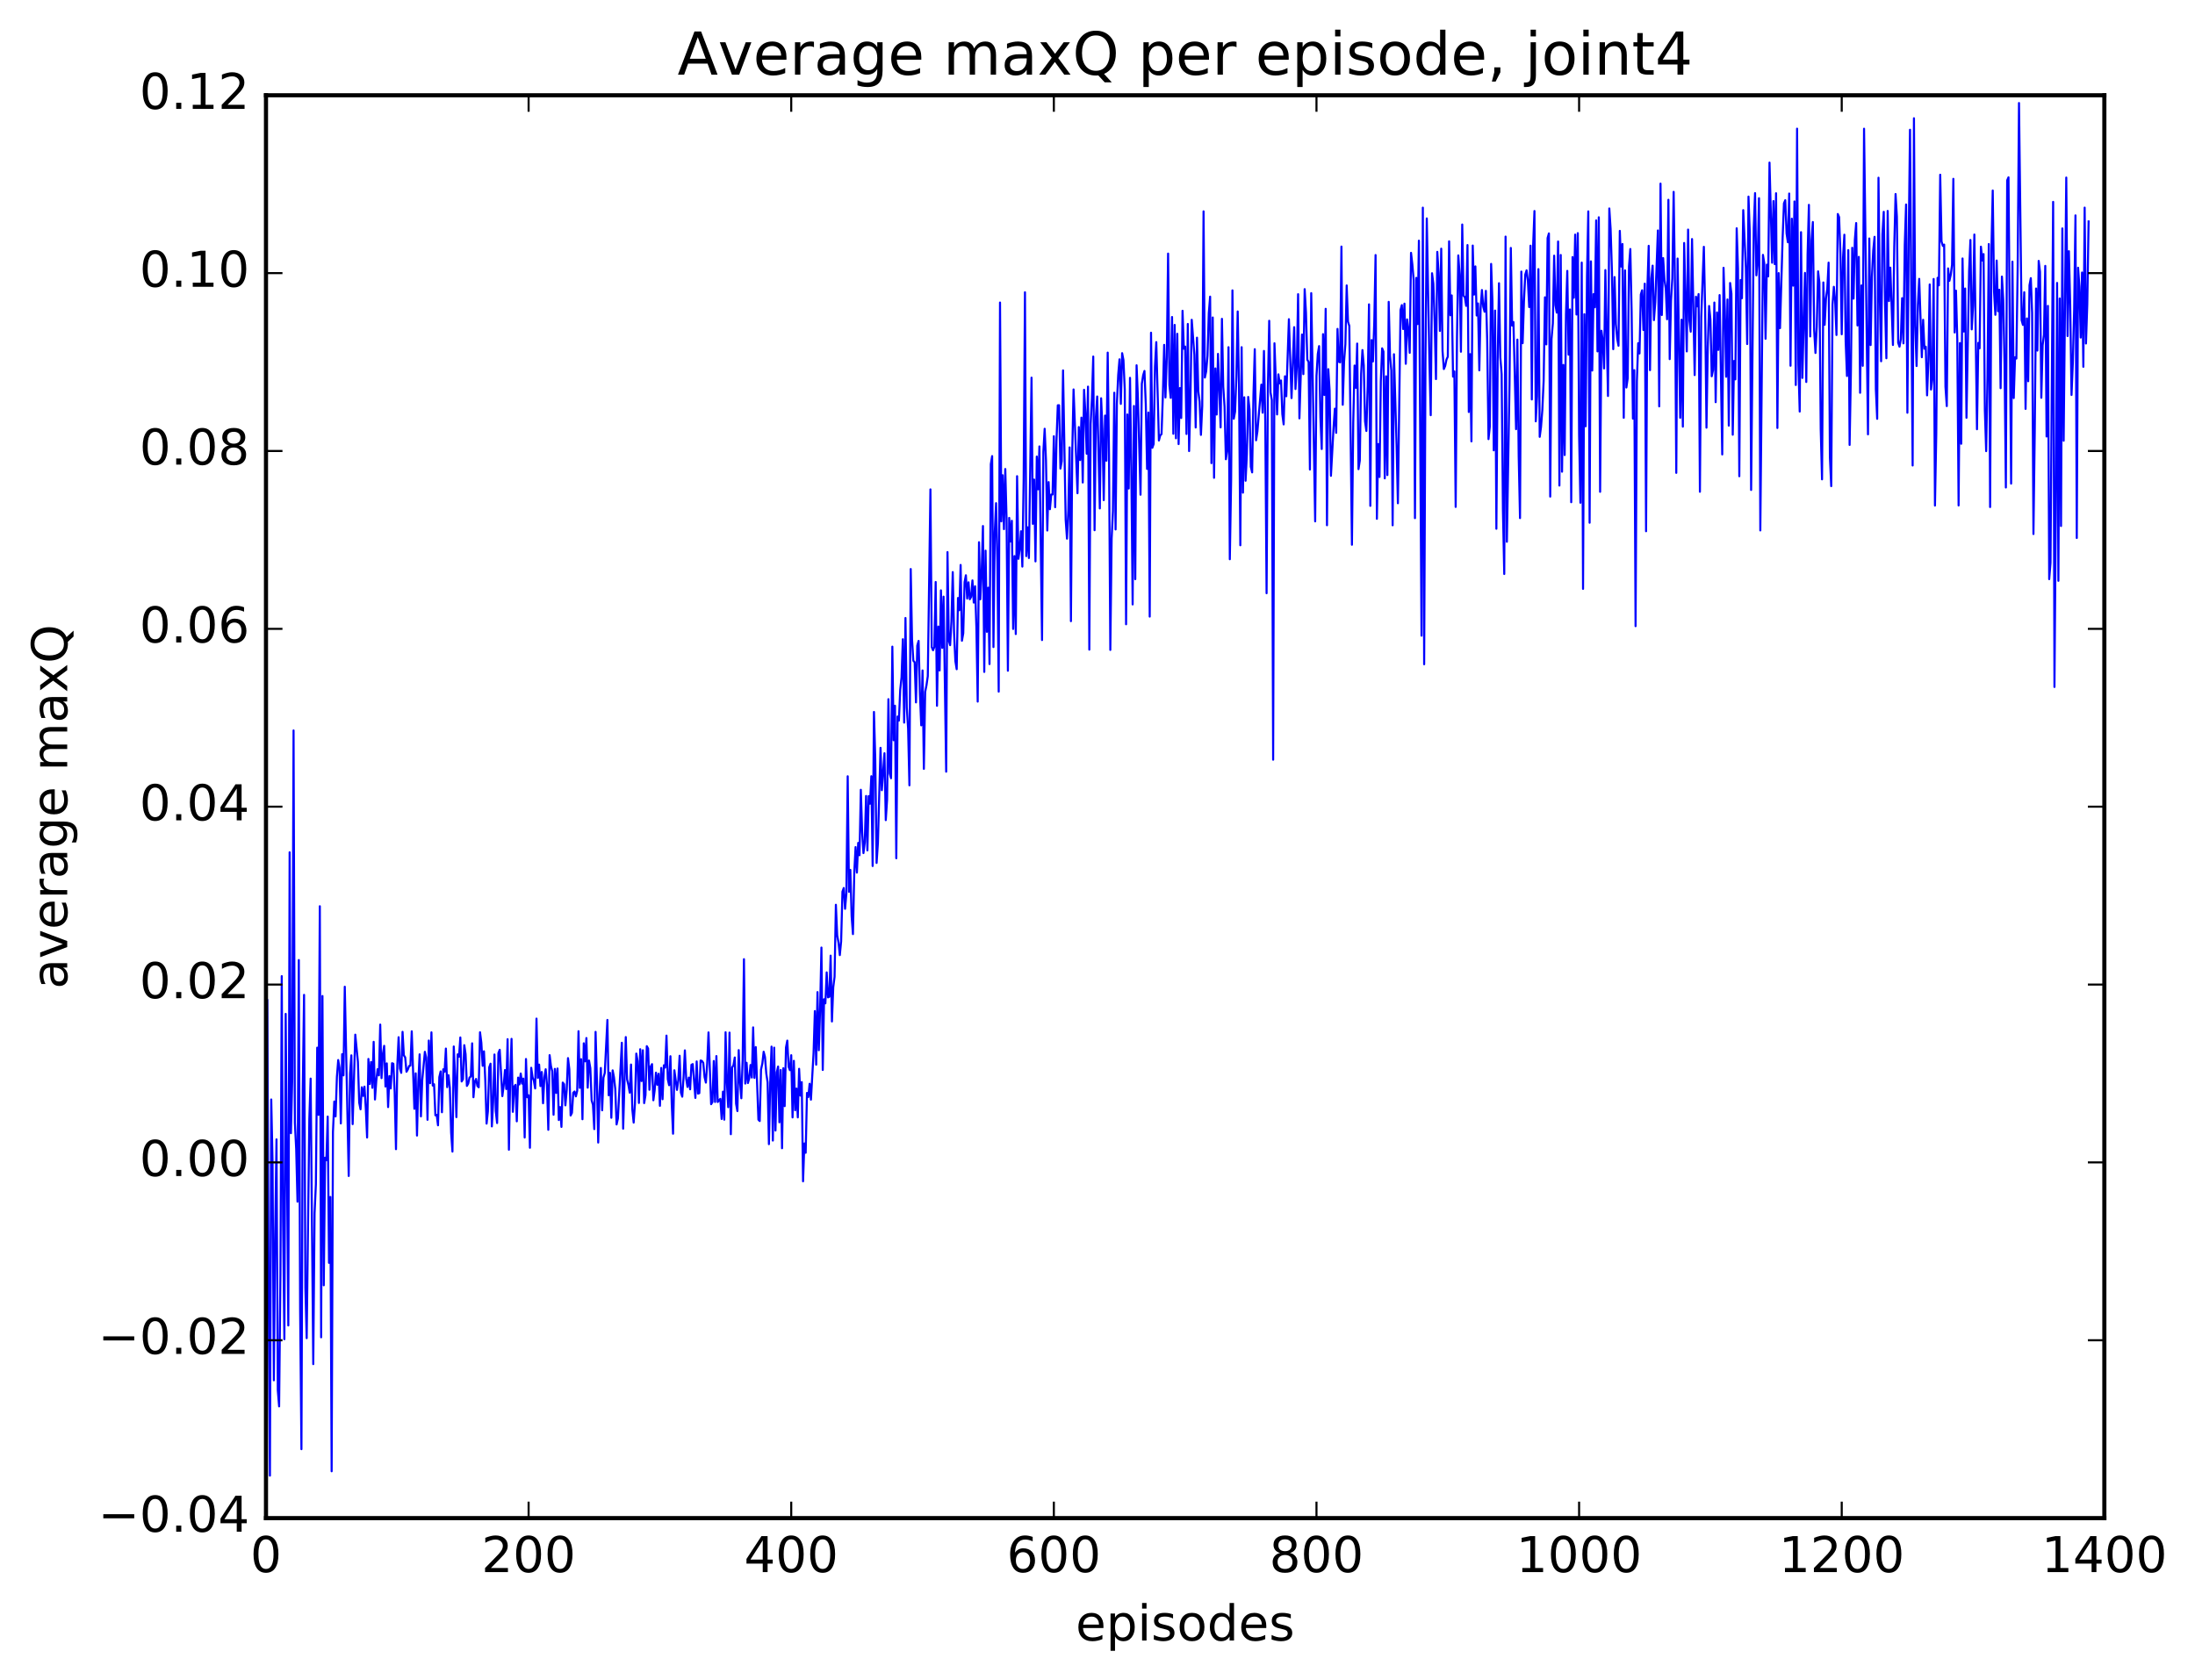 <?xml version="1.0" encoding="utf-8" standalone="no"?>
<!DOCTYPE svg PUBLIC "-//W3C//DTD SVG 1.1//EN"
  "http://www.w3.org/Graphics/SVG/1.1/DTD/svg11.dtd">
<!-- Created with matplotlib (http://matplotlib.org/) -->
<svg height="408pt" version="1.1" viewBox="0 0 533 408" width="533pt" xmlns="http://www.w3.org/2000/svg" xmlns:xlink="http://www.w3.org/1999/xlink">
 <defs>
  <style type="text/css">
*{stroke-linecap:butt;stroke-linejoin:round;stroke-miterlimit:100000;}
  </style>
 </defs>
 <g id="figure_1">
  <g id="patch_1">
   <path d="M 0 408.169 
L 533.458 408.169 
L 533.458 0 
L 0 0 
z
" style="fill:#ffffff;"/>
  </g>
  <g id="axes_1">
   <g id="patch_2">
    <path d="M 64.588 368.742 
L 510.988 368.742 
L 510.988 23.142 
L 64.588 23.142 
z
" style="fill:#ffffff;"/>
   </g>
   <g id="line2d_1">
    <path clip-path="url(#p6422a7b637)" d="M 64.907 242.944 
L 65.226 311.546 
L 65.545 358.424 
L 65.864 267.057 
L 66.182 282.123 
L 66.501 335.266 
L 66.82 299.732 
L 67.139 276.748 
L 67.458 337.679 
L 67.777 341.603 
L 68.096 309.64 
L 68.414 237.1 
L 68.733 296.532 
L 69.052 325.284 
L 69.371 246.262 
L 70.009 321.947 
L 70.328 207.019 
L 70.646 275.246 
L 70.965 262.16 
L 71.284 177.423 
L 71.603 272.685 
L 71.922 279.092 
L 72.241 291.879 
L 72.56 233.188 
L 72.878 317.858 
L 73.197 351.997 
L 73.516 264.708 
L 73.835 241.648 
L 74.154 312.711 
L 74.473 325.031 
L 75.11 271.803 
L 75.429 261.985 
L 76.067 331.339 
L 76.386 294.689 
L 76.705 287.623 
L 77.024 254.47 
L 77.342 270.795 
L 77.661 220.12 
L 77.98 324.825 
L 78.299 241.924 
L 78.618 312.192 
L 78.937 281.198 
L 79.256 281.816 
L 79.574 271.207 
L 79.893 306.739 
L 80.212 290.736 
L 80.531 357.367 
L 80.85 274.975 
L 81.169 267.557 
L 81.488 271.175 
L 81.806 261.567 
L 82.125 257.478 
L 82.444 259.381 
L 82.763 272.874 
L 83.082 256.048 
L 83.401 261.201 
L 83.72 239.667 
L 84.676 285.639 
L 84.995 260.8 
L 85.314 256.34 
L 85.633 273.046 
L 86.27 251.315 
L 86.908 257.928 
L 87.227 267.826 
L 87.546 269.448 
L 87.865 264.089 
L 88.184 266.191 
L 88.502 263.935 
L 88.821 269.15 
L 89.14 276.297 
L 89.459 257.211 
L 89.778 263.301 
L 90.097 257.95 
L 90.416 264.226 
L 90.734 253.06 
L 91.053 267.061 
L 91.372 262.508 
L 91.691 259.698 
L 92.01 261.19 
L 92.329 248.867 
L 92.648 261.871 
L 92.966 256.068 
L 93.285 254.027 
L 93.604 263.913 
L 93.923 258.288 
L 94.242 268.907 
L 94.561 261.38 
L 94.88 264.379 
L 95.198 258.25 
L 95.517 258.374 
L 95.836 265.286 
L 96.155 279.133 
L 96.474 258.835 
L 96.793 251.934 
L 97.112 259.529 
L 97.43 260.593 
L 97.749 250.63 
L 98.068 256.349 
L 98.387 256.822 
L 98.706 260.318 
L 99.025 259.786 
L 99.344 258.92 
L 99.662 258.831 
L 99.981 250.497 
L 100.619 269.321 
L 100.938 260.71 
L 101.257 275.823 
L 101.576 262.82 
L 101.894 256.094 
L 102.213 271.167 
L 102.532 262.343 
L 103.17 255.475 
L 103.489 256.894 
L 103.808 271.998 
L 104.126 252.74 
L 104.445 263.104 
L 104.764 250.753 
L 105.083 263.679 
L 105.402 263.356 
L 105.721 270.908 
L 106.04 270.784 
L 106.358 273.334 
L 106.677 261.634 
L 106.996 260.244 
L 107.315 270.163 
L 107.634 259.727 
L 107.953 260.333 
L 108.272 254.692 
L 108.59 264.07 
L 108.909 261.165 
L 109.228 264.164 
L 109.547 275.101 
L 109.866 279.714 
L 110.185 254.186 
L 110.504 261.226 
L 110.822 271.345 
L 111.141 256.087 
L 111.46 256.675 
L 111.779 251.99 
L 112.098 262.683 
L 112.417 262.148 
L 112.736 253.865 
L 113.054 256.039 
L 113.373 263.76 
L 113.692 263.207 
L 114.011 261.735 
L 114.33 261.477 
L 114.649 253.417 
L 114.968 266.512 
L 115.286 262.743 
L 115.605 262.065 
L 115.924 263.772 
L 116.243 264.099 
L 116.562 250.731 
L 116.881 253.26 
L 117.2 258.886 
L 117.518 255.356 
L 117.837 262.361 
L 118.156 272.919 
L 118.475 269.911 
L 118.794 259.251 
L 119.113 258.364 
L 119.432 273.6 
L 119.75 267.7 
L 120.069 256.135 
L 120.388 269.901 
L 120.707 272.781 
L 121.026 255.788 
L 121.345 254.994 
L 121.982 266.252 
L 122.301 263.728 
L 122.62 259.905 
L 122.939 264.518 
L 123.258 252.412 
L 123.577 279.262 
L 123.896 261.517 
L 124.214 252.332 
L 124.533 270.061 
L 124.852 263.955 
L 125.171 263.504 
L 125.49 272.364 
L 125.809 261.747 
L 126.128 263.407 
L 126.446 260.756 
L 126.765 263.207 
L 127.084 261.98 
L 127.403 276.297 
L 127.722 257.229 
L 128.041 266.518 
L 128.36 266.034 
L 128.678 278.789 
L 128.997 259.362 
L 129.316 261.665 
L 129.635 262.539 
L 129.954 264.372 
L 130.273 247.416 
L 130.592 261.804 
L 130.91 258.584 
L 131.229 263.799 
L 131.548 260.382 
L 131.867 267.98 
L 132.186 261.699 
L 132.505 259.716 
L 132.824 263.529 
L 133.142 274.423 
L 133.461 256.293 
L 133.78 258.912 
L 134.099 260.239 
L 134.418 270.766 
L 134.737 259.624 
L 135.056 265.463 
L 135.374 259.536 
L 135.693 272.045 
L 136.012 268.901 
L 136.331 273.721 
L 136.65 262.953 
L 136.969 263.348 
L 137.288 268.489 
L 137.606 264.802 
L 137.925 257.011 
L 138.244 259.692 
L 138.563 270.948 
L 138.882 270.299 
L 139.201 265.411 
L 139.52 265.12 
L 139.838 266.306 
L 140.157 264.957 
L 140.476 250.475 
L 140.795 264.233 
L 141.114 257.266 
L 141.433 271.86 
L 141.752 253.41 
L 142.07 257.798 
L 142.389 252.135 
L 142.708 264.193 
L 143.027 257.594 
L 143.346 259.46 
L 143.665 267.279 
L 143.984 268.359 
L 144.302 274.255 
L 144.621 250.636 
L 144.94 262.064 
L 145.259 277.52 
L 145.578 265.8 
L 145.897 259.408 
L 146.216 269.689 
L 146.534 261.761 
L 146.853 260.607 
L 147.491 247.738 
L 147.81 266.043 
L 148.129 260.584 
L 148.448 271.505 
L 148.766 259.988 
L 149.085 261.652 
L 149.404 264.519 
L 149.723 273.126 
L 150.042 271.682 
L 150.998 253.282 
L 151.317 274.147 
L 151.955 251.899 
L 152.274 262.197 
L 152.593 263.529 
L 152.912 265.408 
L 153.23 258.571 
L 153.549 269.519 
L 153.868 272.672 
L 154.187 267.967 
L 154.506 255.91 
L 154.825 257.742 
L 155.144 267.907 
L 155.462 254.848 
L 155.781 262.588 
L 156.1 255.101 
L 156.419 267.941 
L 156.738 265.997 
L 157.057 254.113 
L 157.376 254.675 
L 157.694 264.707 
L 158.013 259.052 
L 158.332 258.471 
L 158.651 267.247 
L 158.97 264.823 
L 159.289 260.543 
L 159.608 263.486 
L 159.926 260.808 
L 160.245 268.598 
L 160.564 259.399 
L 160.883 267.004 
L 161.202 258.753 
L 161.521 259.323 
L 161.84 251.545 
L 162.158 262.129 
L 162.477 263.592 
L 162.796 256.55 
L 163.115 268.111 
L 163.434 275.377 
L 163.753 259.963 
L 164.39 264.734 
L 164.709 262.384 
L 165.028 256.44 
L 165.347 265.386 
L 165.666 266.38 
L 165.985 261.649 
L 166.304 255.129 
L 166.622 261.98 
L 166.941 264.015 
L 167.26 261.743 
L 167.579 264.592 
L 167.898 258.637 
L 168.217 258.465 
L 168.854 266.679 
L 169.173 257.816 
L 169.492 265.627 
L 169.811 265.524 
L 170.13 257.59 
L 170.449 257.7 
L 170.768 258.171 
L 171.086 261.614 
L 171.405 262.961 
L 171.724 258.369 
L 172.043 250.767 
L 172.681 268.204 
L 173 267.668 
L 173.318 257.712 
L 173.637 267.662 
L 173.956 256.517 
L 174.275 267.669 
L 174.913 266.91 
L 175.232 271.794 
L 175.55 265.152 
L 175.869 271.965 
L 176.188 250.728 
L 176.507 262.878 
L 176.826 268.929 
L 177.145 250.812 
L 177.464 275.496 
L 177.782 259.288 
L 178.101 258.737 
L 178.42 256.856 
L 178.739 268.077 
L 179.058 269.876 
L 179.377 255.067 
L 179.696 262.767 
L 180.014 266.768 
L 180.333 257.446 
L 180.652 232.98 
L 180.971 263.197 
L 181.29 258.141 
L 181.609 263.068 
L 181.928 261.936 
L 182.246 258.685 
L 182.565 261.73 
L 182.884 249.547 
L 183.203 261.817 
L 183.522 254.33 
L 184.16 271.969 
L 184.478 272.296 
L 184.797 259.794 
L 185.116 258.316 
L 185.435 255.461 
L 185.754 256.736 
L 186.073 260.756 
L 186.392 262.884 
L 186.71 277.912 
L 187.029 262.93 
L 187.348 254.218 
L 187.667 277.039 
L 187.986 254.468 
L 188.305 274.599 
L 188.624 260.459 
L 188.942 259.057 
L 189.261 272.607 
L 189.58 259.893 
L 189.899 278.906 
L 190.218 259.459 
L 190.537 268.675 
L 190.856 254.433 
L 191.174 252.759 
L 191.493 259.125 
L 191.812 259.946 
L 192.131 256.304 
L 192.45 271.414 
L 192.769 257.673 
L 193.088 269.683 
L 193.406 264.404 
L 193.725 271.41 
L 194.044 259.612 
L 194.363 266.118 
L 194.682 262.834 
L 195.001 286.937 
L 195.32 277.744 
L 195.638 280.006 
L 195.957 265.465 
L 196.276 266.469 
L 196.595 263.246 
L 196.914 267.101 
L 197.552 255.778 
L 197.87 245.583 
L 198.189 258.61 
L 198.508 240.978 
L 198.827 255.097 
L 199.146 245.077 
L 199.465 230.157 
L 199.784 259.889 
L 200.102 242.711 
L 200.421 243.711 
L 200.74 236.187 
L 201.059 242.254 
L 201.378 242.099 
L 201.697 232.119 
L 202.016 248.111 
L 202.334 239.805 
L 202.653 237.26 
L 202.972 219.767 
L 203.291 227.207 
L 203.61 228.931 
L 203.929 231.992 
L 204.248 228.651 
L 204.566 216.589 
L 204.885 215.691 
L 205.204 220.746 
L 205.523 217.012 
L 205.842 188.553 
L 206.161 216.619 
L 206.48 211.292 
L 206.798 222.541 
L 207.117 226.891 
L 207.436 211.926 
L 207.755 205.752 
L 208.074 211.954 
L 208.393 204.731 
L 208.712 207.742 
L 209.03 191.838 
L 209.349 202.071 
L 209.668 207.214 
L 209.987 204.624 
L 210.306 193.341 
L 210.625 206.555 
L 210.944 193.366 
L 211.262 195.221 
L 211.581 188.541 
L 211.9 210.352 
L 212.219 172.929 
L 212.538 184.368 
L 212.857 209.605 
L 213.176 204.813 
L 213.813 181.645 
L 214.132 191.936 
L 214.77 182.956 
L 215.089 199.208 
L 215.408 194.229 
L 215.726 169.826 
L 216.045 187.87 
L 216.364 189.03 
L 216.683 157.064 
L 217.002 179.797 
L 217.321 171.414 
L 217.64 208.466 
L 217.958 174.034 
L 218.277 175.027 
L 218.596 167.557 
L 218.915 164.55 
L 219.234 155.267 
L 219.553 175.518 
L 219.872 150.106 
L 220.19 171.837 
L 220.509 176.959 
L 220.828 190.751 
L 221.147 138.214 
L 221.466 155.336 
L 221.785 160.507 
L 222.104 160.838 
L 222.422 170.61 
L 222.741 156.811 
L 223.06 155.673 
L 223.379 168.426 
L 223.698 176.184 
L 224.017 162.851 
L 224.336 186.75 
L 224.654 168.055 
L 224.973 166.458 
L 225.292 164.223 
L 225.93 118.87 
L 226.249 157.169 
L 226.568 157.94 
L 226.886 157.119 
L 227.205 141.36 
L 227.524 171.433 
L 227.843 152.188 
L 228.162 162.862 
L 228.481 143.397 
L 228.8 157.364 
L 229.118 144.922 
L 229.756 187.44 
L 230.075 134.099 
L 230.394 155.584 
L 230.713 156.713 
L 231.032 150.977 
L 231.35 138.959 
L 231.669 153.745 
L 231.988 160.559 
L 232.307 162.546 
L 232.626 145.245 
L 232.945 148.231 
L 233.264 137.223 
L 233.582 155.632 
L 233.901 153.812 
L 234.22 141.396 
L 234.539 139.732 
L 234.858 145.377 
L 235.177 141.442 
L 235.496 145.55 
L 235.814 144.965 
L 236.133 140.979 
L 236.452 146.371 
L 236.771 142.393 
L 237.09 152.357 
L 237.409 170.416 
L 237.728 131.701 
L 238.046 145.57 
L 238.365 139.101 
L 238.684 127.769 
L 239.003 163.208 
L 239.322 133.747 
L 239.641 153.468 
L 239.96 142.744 
L 240.278 161.303 
L 240.597 112.736 
L 240.916 110.782 
L 241.235 157.163 
L 241.554 129.296 
L 241.873 122.217 
L 242.192 136.599 
L 242.51 167.993 
L 242.829 73.484 
L 243.148 126.641 
L 243.467 115.434 
L 243.786 128.527 
L 244.105 113.922 
L 244.424 126.259 
L 244.742 162.917 
L 245.061 125.798 
L 245.38 131.531 
L 245.699 126.493 
L 246.018 152.768 
L 246.337 135.075 
L 246.656 154.006 
L 246.974 115.663 
L 247.293 135.736 
L 247.612 133.362 
L 247.931 129.037 
L 248.25 137.624 
L 248.569 116.283 
L 248.888 70.991 
L 249.206 135.075 
L 249.525 128.076 
L 249.844 135.541 
L 250.482 91.731 
L 250.801 127.242 
L 251.12 116.482 
L 251.438 136.359 
L 251.757 110.895 
L 252.076 118.86 
L 252.395 108.434 
L 253.033 155.467 
L 253.352 109.714 
L 253.67 104.148 
L 253.989 111.791 
L 254.308 128.862 
L 254.627 117.097 
L 254.946 123.688 
L 255.265 120.125 
L 255.584 120.108 
L 255.902 105.956 
L 256.221 123.195 
L 256.54 107.058 
L 256.859 98.446 
L 257.178 98.429 
L 257.497 113.817 
L 257.816 112.015 
L 258.134 89.968 
L 258.772 126.251 
L 259.091 130.838 
L 259.41 124.07 
L 259.729 108.673 
L 260.048 150.88 
L 260.366 109.9 
L 260.685 94.592 
L 261.642 119.803 
L 261.961 103.733 
L 262.28 111.745 
L 262.598 101.434 
L 262.917 117.197 
L 263.236 94.674 
L 263.555 100.275 
L 263.874 110.208 
L 264.193 93.91 
L 264.512 157.792 
L 264.83 103.001 
L 265.149 96.749 
L 265.468 86.604 
L 265.787 128.789 
L 266.106 101.296 
L 266.425 96.302 
L 267.062 123.492 
L 267.381 96.737 
L 267.7 104.258 
L 268.019 121.478 
L 268.338 100.942 
L 268.657 111.912 
L 268.976 85.649 
L 269.294 110.606 
L 269.613 157.862 
L 269.932 130.845 
L 270.251 124.135 
L 270.57 95.392 
L 270.889 128.6 
L 271.208 98.056 
L 271.526 91.078 
L 271.845 87.276 
L 272.164 98.104 
L 272.483 85.784 
L 272.802 87.457 
L 273.121 94.613 
L 273.44 151.633 
L 273.758 100.674 
L 274.077 118.658 
L 274.396 91.776 
L 274.715 114.126 
L 275.034 146.813 
L 275.353 98.608 
L 275.672 140.673 
L 275.99 88.726 
L 276.309 96.488 
L 276.947 120.165 
L 277.266 93.198 
L 277.585 91.165 
L 277.904 90.099 
L 278.222 98.175 
L 278.541 113.903 
L 278.86 100.198 
L 279.179 149.768 
L 279.498 80.813 
L 279.817 108.763 
L 280.136 107.845 
L 280.454 89.058 
L 280.773 83.097 
L 281.411 106.997 
L 281.73 105.759 
L 282.049 105.438 
L 282.368 96.237 
L 282.686 83.768 
L 283.005 96.544 
L 283.324 86.73 
L 283.643 61.596 
L 283.962 93.538 
L 284.281 96.64 
L 284.6 76.996 
L 284.918 105.364 
L 285.237 78.919 
L 285.556 106.459 
L 285.875 81.082 
L 286.194 107.868 
L 286.513 94.25 
L 286.832 101.52 
L 287.15 75.487 
L 287.469 84.712 
L 287.788 84.184 
L 288.107 105.412 
L 288.426 78.685 
L 288.745 109.562 
L 289.064 96.662 
L 289.382 77.674 
L 290.02 86.14 
L 290.339 103.837 
L 290.658 82.02 
L 290.977 95.068 
L 291.296 97.577 
L 291.614 105.633 
L 291.933 98.604 
L 292.252 51.335 
L 292.571 91.708 
L 292.89 90.195 
L 293.209 86.407 
L 293.528 76.034 
L 293.846 72.049 
L 294.165 112.494 
L 294.484 77.112 
L 294.803 116.056 
L 295.122 89.486 
L 295.441 100.693 
L 295.76 85.955 
L 296.397 103.815 
L 296.716 77.442 
L 297.035 93.951 
L 297.354 98.803 
L 297.673 111.548 
L 297.992 109.445 
L 298.31 84.329 
L 298.629 135.836 
L 298.948 116.593 
L 299.267 70.527 
L 299.586 101.713 
L 299.905 99.996 
L 300.224 91.397 
L 300.542 75.651 
L 300.861 94.067 
L 301.18 132.444 
L 301.499 84.329 
L 301.818 119.663 
L 302.137 96.495 
L 302.456 116.77 
L 302.774 110.365 
L 303.093 96.415 
L 303.412 99.443 
L 303.731 113.388 
L 304.05 114.744 
L 304.369 95.939 
L 304.688 84.815 
L 305.006 106.944 
L 305.325 104.851 
L 306.282 93.427 
L 306.601 100.242 
L 306.92 85.242 
L 307.238 102.373 
L 307.557 144.094 
L 307.876 93.986 
L 308.195 77.915 
L 308.514 95.316 
L 308.833 97.17 
L 309.152 184.532 
L 309.47 83.382 
L 310.108 100.668 
L 310.427 90.925 
L 310.746 93.126 
L 311.065 92.417 
L 311.384 100.614 
L 311.702 103.086 
L 312.021 91.399 
L 312.34 96.259 
L 312.978 77.53 
L 313.616 96.697 
L 314.253 79.469 
L 314.572 94.494 
L 314.891 89.117 
L 315.21 71.457 
L 315.529 101.617 
L 316.166 81.252 
L 316.485 90.872 
L 316.804 70.229 
L 317.123 75.921 
L 317.442 87.353 
L 317.761 87.925 
L 318.08 114.044 
L 318.398 71.203 
L 319.355 126.64 
L 319.674 91.285 
L 319.993 85.974 
L 320.312 84.067 
L 320.63 101.426 
L 320.949 109.063 
L 321.268 81.168 
L 321.587 95.941 
L 321.906 75.011 
L 322.225 127.579 
L 322.544 89.669 
L 322.862 94.873 
L 323.181 115.573 
L 323.819 103.914 
L 324.138 99.259 
L 324.457 105.138 
L 324.776 79.891 
L 325.094 87.873 
L 325.413 88.01 
L 325.732 59.888 
L 326.051 98.315 
L 326.37 87.854 
L 326.689 83.608 
L 327.008 69.329 
L 327.326 78.14 
L 327.645 79.171 
L 328.283 132.317 
L 328.602 102.595 
L 328.921 88.789 
L 329.24 94.201 
L 329.558 83.449 
L 329.877 113.955 
L 330.196 111.86 
L 330.515 90.818 
L 330.834 85.026 
L 331.153 88.747 
L 331.472 102.345 
L 331.79 104.679 
L 332.109 93.675 
L 332.428 73.925 
L 332.747 122.869 
L 333.066 82.599 
L 333.385 87.796 
L 333.704 78.408 
L 334.022 61.95 
L 334.341 126.016 
L 334.66 107.854 
L 334.979 115.853 
L 335.298 92.585 
L 335.617 84.606 
L 335.936 85.39 
L 336.254 116.191 
L 336.573 91.404 
L 336.892 115.393 
L 337.211 73.322 
L 337.53 86.418 
L 337.849 90.01 
L 338.168 127.593 
L 338.486 86.038 
L 339.124 108.161 
L 339.443 122.236 
L 340.081 75.301 
L 340.4 74.114 
L 340.718 79.922 
L 341.037 73.752 
L 341.356 88.365 
L 341.675 77.583 
L 341.994 80.272 
L 342.313 85.7 
L 342.632 61.413 
L 342.95 64.195 
L 343.269 68.009 
L 343.588 125.852 
L 343.907 67.484 
L 344.226 78.72 
L 344.545 58.457 
L 345.182 154.401 
L 345.501 50.439 
L 345.82 161.35 
L 346.139 87.736 
L 346.458 53.053 
L 347.096 87.622 
L 347.414 100.845 
L 347.733 66.371 
L 348.052 68.873 
L 348.371 78.283 
L 348.69 92.077 
L 349.009 61.179 
L 349.328 66.285 
L 349.646 80.388 
L 349.965 60.402 
L 350.284 85.248 
L 350.603 89.637 
L 350.922 88.884 
L 351.241 87.331 
L 351.56 86.64 
L 351.878 58.617 
L 352.197 76.568 
L 352.516 71.751 
L 352.835 91.479 
L 353.154 90.206 
L 353.473 123.128 
L 353.792 81.981 
L 354.11 62.038 
L 354.429 66.683 
L 354.748 85.434 
L 355.067 54.533 
L 355.386 71.838 
L 355.705 72.198 
L 356.024 74.294 
L 356.342 59.523 
L 356.661 100.073 
L 356.98 86.015 
L 357.299 107.211 
L 357.618 59.642 
L 357.937 71.557 
L 358.256 64.708 
L 358.574 76.633 
L 358.893 73.703 
L 359.212 89.957 
L 359.531 74.835 
L 359.85 70.448 
L 360.169 74.514 
L 360.488 75.722 
L 360.806 70.642 
L 361.125 82.643 
L 361.444 106.662 
L 361.763 103.668 
L 362.082 64.102 
L 362.401 73.206 
L 362.72 109.386 
L 363.038 75.433 
L 363.357 128.433 
L 363.676 87.057 
L 363.995 68.793 
L 364.314 86.792 
L 364.633 90.866 
L 364.952 124.056 
L 365.27 139.422 
L 365.589 57.471 
L 365.908 131.59 
L 366.546 93.354 
L 366.865 60.222 
L 367.184 79.086 
L 367.502 78.223 
L 368.14 104.246 
L 368.459 82.485 
L 368.778 110.82 
L 369.097 125.843 
L 369.416 65.97 
L 369.734 83.357 
L 370.053 73.204 
L 370.372 66.695 
L 370.691 65.655 
L 371.01 68.219 
L 371.329 74.582 
L 371.648 59.674 
L 371.966 97.023 
L 372.285 59.52 
L 372.604 51.254 
L 372.923 102.342 
L 373.242 96.229 
L 373.561 65.369 
L 373.88 106.106 
L 374.198 103.689 
L 374.517 99.607 
L 374.836 92.5 
L 375.155 72.214 
L 375.474 83.656 
L 375.793 57.817 
L 376.112 56.694 
L 376.43 120.62 
L 376.749 82.323 
L 377.068 78.551 
L 377.387 62.1 
L 377.706 74.12 
L 378.025 75.936 
L 378.344 58.657 
L 378.662 117.938 
L 378.981 61.933 
L 379.3 114.576 
L 379.619 88.636 
L 379.938 110.527 
L 380.257 76.325 
L 380.576 65.794 
L 380.894 86.14 
L 381.213 75.163 
L 381.532 121.983 
L 381.851 62.438 
L 382.17 72.321 
L 382.489 56.987 
L 382.808 76.395 
L 383.126 56.628 
L 383.445 105.652 
L 383.764 122.114 
L 384.083 63.78 
L 384.402 143.029 
L 384.721 76.321 
L 385.04 103.543 
L 385.358 67.177 
L 385.677 51.34 
L 385.996 126.971 
L 386.315 63.479 
L 386.634 90 
L 386.953 71.438 
L 387.272 74.635 
L 387.59 53.533 
L 387.909 85.35 
L 388.228 52.779 
L 388.547 119.458 
L 388.866 80.329 
L 389.185 82.718 
L 389.504 89.494 
L 389.822 65.602 
L 390.46 96.182 
L 390.779 50.636 
L 391.098 55.625 
L 391.417 65.885 
L 391.736 84.81 
L 392.054 67.302 
L 392.373 78.755 
L 392.692 82.283 
L 393.011 83.98 
L 393.33 56.078 
L 393.649 64.749 
L 393.968 59.265 
L 394.286 101.48 
L 394.605 65.669 
L 394.924 94.126 
L 395.243 91.902 
L 395.562 64.737 
L 395.881 60.482 
L 396.2 75.708 
L 396.518 101.684 
L 396.837 89.906 
L 397.156 152.093 
L 397.475 92.56 
L 397.794 83.356 
L 398.113 85.859 
L 398.432 71.532 
L 398.75 70.505 
L 399.069 80.159 
L 399.388 68.901 
L 399.707 129.034 
L 400.026 69.997 
L 400.345 59.706 
L 400.664 89.91 
L 400.982 67.681 
L 401.301 64.525 
L 401.62 77.754 
L 401.939 73.416 
L 402.577 55.978 
L 402.896 98.707 
L 403.214 44.596 
L 403.533 76.517 
L 403.852 62.684 
L 404.171 67.902 
L 404.49 70.124 
L 404.809 77.545 
L 405.128 48.53 
L 405.446 87.231 
L 405.765 73.007 
L 406.084 67.636 
L 406.403 46.601 
L 406.722 69.079 
L 407.041 114.858 
L 407.36 62.801 
L 407.997 101.476 
L 408.316 77.657 
L 408.635 103.624 
L 408.954 59.02 
L 409.592 85.355 
L 409.91 55.764 
L 410.229 77.852 
L 410.548 80.569 
L 410.867 58.063 
L 411.505 91.103 
L 411.824 72.066 
L 412.142 74.412 
L 412.461 71.426 
L 412.78 119.448 
L 413.099 76.995 
L 413.737 59.948 
L 414.056 75.417 
L 414.374 103.877 
L 414.693 84.199 
L 415.012 74.323 
L 415.331 77.595 
L 415.65 91.4 
L 415.969 89.868 
L 416.288 73.486 
L 416.606 97.686 
L 416.925 75.883 
L 417.244 84.991 
L 417.563 71.674 
L 418.201 110.381 
L 418.52 65.042 
L 418.838 75.341 
L 419.157 91.511 
L 419.476 72.737 
L 419.795 103.38 
L 420.114 68.737 
L 420.433 71.325 
L 420.752 105.591 
L 421.07 87.673 
L 421.389 92.148 
L 421.708 55.447 
L 422.027 65.267 
L 422.346 115.675 
L 422.665 68.011 
L 422.984 72.441 
L 423.302 51.04 
L 423.94 65.109 
L 424.259 83.565 
L 424.578 47.752 
L 424.897 56.642 
L 425.216 119.005 
L 425.853 55.403 
L 426.172 46.902 
L 426.491 66.878 
L 426.81 62.979 
L 427.129 48.139 
L 427.448 128.839 
L 428.085 61.906 
L 428.404 63.966 
L 428.723 82.277 
L 429.042 64.286 
L 429.361 67.126 
L 429.68 39.49 
L 430.317 63.818 
L 430.636 48.838 
L 430.955 64.165 
L 431.274 46.938 
L 431.593 103.957 
L 431.912 66.335 
L 432.23 79.702 
L 432.868 57.727 
L 433.187 49.391 
L 433.506 48.623 
L 433.825 56.729 
L 434.144 58.853 
L 434.462 47.011 
L 434.781 88.838 
L 435.1 53.122 
L 435.419 69.385 
L 435.738 48.927 
L 436.057 93.516 
L 436.376 31.252 
L 436.694 88.534 
L 437.013 99.966 
L 437.332 56.392 
L 437.651 91.794 
L 438.289 66.286 
L 438.608 92.779 
L 438.926 61.842 
L 439.245 49.759 
L 439.564 81.72 
L 439.883 58.443 
L 440.202 53.927 
L 440.521 80.178 
L 440.84 85.735 
L 441.158 79.258 
L 441.477 65.904 
L 441.796 68.627 
L 442.115 104.223 
L 442.434 116.429 
L 442.753 68.604 
L 443.072 78.894 
L 443.39 72.526 
L 443.709 70.172 
L 444.028 63.788 
L 444.347 111.045 
L 444.666 118.083 
L 444.985 73.986 
L 445.304 69.665 
L 445.622 73.108 
L 445.941 81.37 
L 446.26 51.982 
L 446.579 52.737 
L 446.898 61.576 
L 447.217 81.189 
L 447.536 62.549 
L 447.854 57.011 
L 448.173 82.938 
L 448.492 91.325 
L 448.811 60.751 
L 449.13 108.073 
L 449.449 90.062 
L 449.768 60.183 
L 450.086 72.53 
L 450.405 58.234 
L 450.724 54.178 
L 451.043 79.05 
L 451.362 62.394 
L 451.681 95.405 
L 452 69.33 
L 452.318 88.853 
L 452.637 31.265 
L 453.594 105.501 
L 453.913 57.927 
L 454.232 83.811 
L 454.55 67.21 
L 454.869 60.804 
L 455.188 57.522 
L 455.507 94.518 
L 455.826 101.73 
L 456.145 43.166 
L 456.464 72.226 
L 456.782 87.747 
L 457.101 56.94 
L 457.42 51.447 
L 457.739 73.838 
L 458.058 87.015 
L 458.377 51.234 
L 458.696 73.128 
L 459.014 64.998 
L 459.652 83.797 
L 459.971 59.953 
L 460.29 47.128 
L 460.609 52.627 
L 460.928 83.266 
L 461.246 84.21 
L 461.565 82.395 
L 461.884 72.424 
L 462.203 83.401 
L 462.522 59.479 
L 462.841 49.671 
L 463.16 100.251 
L 463.478 58.241 
L 463.797 31.521 
L 464.435 113.067 
L 464.754 28.724 
L 465.073 79.145 
L 465.392 88.903 
L 465.71 74.011 
L 466.029 67.737 
L 466.667 86.768 
L 466.986 77.677 
L 467.305 84.707 
L 467.624 84.21 
L 467.942 96.028 
L 468.261 87.583 
L 468.58 69.095 
L 468.899 94.613 
L 469.218 91.885 
L 469.537 67.763 
L 469.856 122.797 
L 470.174 105.379 
L 470.493 67.482 
L 470.812 69.312 
L 471.131 42.441 
L 471.45 58.643 
L 471.769 59.729 
L 472.088 59.413 
L 472.406 93.915 
L 472.725 98.641 
L 473.044 65.195 
L 473.363 68.216 
L 473.682 66.797 
L 474.001 64.335 
L 474.32 43.441 
L 474.638 80.756 
L 474.957 70.585 
L 475.276 82.427 
L 475.595 122.772 
L 475.914 83.323 
L 476.233 107.788 
L 476.552 62.782 
L 476.87 80.533 
L 477.189 70.078 
L 477.508 101.472 
L 478.146 65.89 
L 478.465 58.288 
L 478.784 80.003 
L 479.102 74.32 
L 479.421 56.966 
L 480.059 104.258 
L 480.378 83.283 
L 480.697 84.613 
L 481.016 59.917 
L 481.334 63.28 
L 481.653 61.707 
L 481.972 99.677 
L 482.291 109.579 
L 482.61 91.591 
L 482.929 59.278 
L 483.248 123.16 
L 483.566 60.701 
L 483.885 46.273 
L 484.204 70.839 
L 484.523 76.466 
L 484.842 63.284 
L 485.161 75.597 
L 485.48 70.376 
L 485.798 94.288 
L 486.117 67.179 
L 486.436 72.797 
L 486.755 88.456 
L 487.074 118.408 
L 487.393 43.802 
L 487.712 43.066 
L 488.349 117.462 
L 488.668 63.552 
L 488.987 96.686 
L 489.306 86.768 
L 489.625 87.091 
L 489.944 64.735 
L 490.262 25.023 
L 490.9 77.774 
L 491.219 78.921 
L 491.538 70.979 
L 491.857 99.317 
L 492.176 77.345 
L 492.494 92.601 
L 492.813 69.277 
L 493.132 67.56 
L 493.451 76.028 
L 493.77 129.713 
L 494.089 104.759 
L 494.408 70.076 
L 494.726 85.157 
L 495.045 63.37 
L 495.364 66.038 
L 495.683 96.62 
L 496.002 83.844 
L 496.321 81.335 
L 496.64 64.584 
L 496.958 106.029 
L 497.277 74.296 
L 497.596 140.674 
L 497.915 136.695 
L 498.553 49.037 
L 498.872 166.859 
L 499.19 125.614 
L 499.509 68.722 
L 499.828 141.078 
L 500.147 72.497 
L 500.466 127.76 
L 500.785 55.484 
L 501.104 107.052 
L 501.741 43.129 
L 502.06 81.623 
L 502.379 61.015 
L 502.698 74.078 
L 503.017 95.934 
L 503.336 88.148 
L 503.654 75.286 
L 503.973 52.316 
L 504.292 130.674 
L 504.611 65.029 
L 504.93 69.557 
L 505.249 81.994 
L 505.568 66.195 
L 505.886 89.091 
L 506.205 50.432 
L 506.524 83.434 
L 506.843 73.942 
L 507.162 53.785 
L 507.162 53.785 
" style="fill:none;stroke:#0000ff;stroke-linecap:square;stroke-width:0.5;"/>
   </g>
   <g id="patch_3">
    <path d="M 64.588 368.742 
L 64.588 23.142 
" style="fill:none;stroke:#000000;stroke-linecap:square;stroke-linejoin:miter;"/>
   </g>
   <g id="patch_4">
    <path d="M 510.988 368.742 
L 510.988 23.142 
" style="fill:none;stroke:#000000;stroke-linecap:square;stroke-linejoin:miter;"/>
   </g>
   <g id="patch_5">
    <path d="M 64.588 368.742 
L 510.988 368.742 
" style="fill:none;stroke:#000000;stroke-linecap:square;stroke-linejoin:miter;"/>
   </g>
   <g id="patch_6">
    <path d="M 64.588 23.142 
L 510.988 23.142 
" style="fill:none;stroke:#000000;stroke-linecap:square;stroke-linejoin:miter;"/>
   </g>
   <g id="matplotlib.axis_1">
    <g id="xtick_1">
     <g id="line2d_2">
      <defs>
       <path d="M 0 0 
L 0 -4 
" id="m35abcc6422" style="stroke:#000000;stroke-width:0.5;"/>
      </defs>
      <g>
       <use style="stroke:#000000;stroke-width:0.5;" x="64.588" xlink:href="#m35abcc6422" y="368.742"/>
      </g>
     </g>
     <g id="line2d_3">
      <defs>
       <path d="M 0 0 
L 0 4 
" id="m6a1f3abdf5" style="stroke:#000000;stroke-width:0.5;"/>
      </defs>
      <g>
       <use style="stroke:#000000;stroke-width:0.5;" x="64.588" xlink:href="#m6a1f3abdf5" y="23.142"/>
      </g>
     </g>
     <g id="text_1">
      <!-- 0 -->
      <defs>
       <path d="M 31.781 66.406 
Q 24.172 66.406 20.328 58.906 
Q 16.5 51.422 16.5 36.375 
Q 16.5 21.391 20.328 13.891 
Q 24.172 6.391 31.781 6.391 
Q 39.453 6.391 43.281 13.891 
Q 47.125 21.391 47.125 36.375 
Q 47.125 51.422 43.281 58.906 
Q 39.453 66.406 31.781 66.406 
M 31.781 74.219 
Q 44.047 74.219 50.516 64.516 
Q 56.984 54.828 56.984 36.375 
Q 56.984 17.969 50.516 8.266 
Q 44.047 -1.422 31.781 -1.422 
Q 19.531 -1.422 13.062 8.266 
Q 6.594 17.969 6.594 36.375 
Q 6.594 54.828 13.062 64.516 
Q 19.531 74.219 31.781 74.219 
" id="BitstreamVeraSans-Roman-30"/>
      </defs>
      <g transform="translate(60.771 381.86)scale(0.12 -0.12)">
       <use xlink:href="#BitstreamVeraSans-Roman-30"/>
      </g>
     </g>
    </g>
    <g id="xtick_2">
     <g id="line2d_4">
      <g>
       <use style="stroke:#000000;stroke-width:0.5;" x="128.36" xlink:href="#m35abcc6422" y="368.742"/>
      </g>
     </g>
     <g id="line2d_5">
      <g>
       <use style="stroke:#000000;stroke-width:0.5;" x="128.36" xlink:href="#m6a1f3abdf5" y="23.142"/>
      </g>
     </g>
     <g id="text_2">
      <!-- 200 -->
      <defs>
       <path d="M 19.188 8.297 
L 53.609 8.297 
L 53.609 0 
L 7.328 0 
L 7.328 8.297 
Q 12.938 14.109 22.625 23.891 
Q 32.328 33.688 34.812 36.531 
Q 39.547 41.844 41.422 45.531 
Q 43.312 49.219 43.312 52.781 
Q 43.312 58.594 39.234 62.25 
Q 35.156 65.922 28.609 65.922 
Q 23.969 65.922 18.812 64.312 
Q 13.672 62.703 7.812 59.422 
L 7.812 69.391 
Q 13.766 71.781 18.938 73 
Q 24.125 74.219 28.422 74.219 
Q 39.75 74.219 46.484 68.547 
Q 53.219 62.891 53.219 53.422 
Q 53.219 48.922 51.531 44.891 
Q 49.859 40.875 45.406 35.406 
Q 44.188 33.984 37.641 27.219 
Q 31.109 20.453 19.188 8.297 
" id="BitstreamVeraSans-Roman-32"/>
      </defs>
      <g transform="translate(116.907 381.86)scale(0.12 -0.12)">
       <use xlink:href="#BitstreamVeraSans-Roman-32"/>
       <use x="63.623" xlink:href="#BitstreamVeraSans-Roman-30"/>
       <use x="127.246" xlink:href="#BitstreamVeraSans-Roman-30"/>
      </g>
     </g>
    </g>
    <g id="xtick_3">
     <g id="line2d_6">
      <g>
       <use style="stroke:#000000;stroke-width:0.5;" x="192.131" xlink:href="#m35abcc6422" y="368.742"/>
      </g>
     </g>
     <g id="line2d_7">
      <g>
       <use style="stroke:#000000;stroke-width:0.5;" x="192.131" xlink:href="#m6a1f3abdf5" y="23.142"/>
      </g>
     </g>
     <g id="text_3">
      <!-- 400 -->
      <defs>
       <path d="M 37.797 64.312 
L 12.891 25.391 
L 37.797 25.391 
z
M 35.203 72.906 
L 47.609 72.906 
L 47.609 25.391 
L 58.016 25.391 
L 58.016 17.188 
L 47.609 17.188 
L 47.609 0 
L 37.797 0 
L 37.797 17.188 
L 4.891 17.188 
L 4.891 26.703 
z
" id="BitstreamVeraSans-Roman-34"/>
      </defs>
      <g transform="translate(180.678 381.86)scale(0.12 -0.12)">
       <use xlink:href="#BitstreamVeraSans-Roman-34"/>
       <use x="63.623" xlink:href="#BitstreamVeraSans-Roman-30"/>
       <use x="127.246" xlink:href="#BitstreamVeraSans-Roman-30"/>
      </g>
     </g>
    </g>
    <g id="xtick_4">
     <g id="line2d_8">
      <g>
       <use style="stroke:#000000;stroke-width:0.5;" x="255.902" xlink:href="#m35abcc6422" y="368.742"/>
      </g>
     </g>
     <g id="line2d_9">
      <g>
       <use style="stroke:#000000;stroke-width:0.5;" x="255.902" xlink:href="#m6a1f3abdf5" y="23.142"/>
      </g>
     </g>
     <g id="text_4">
      <!-- 600 -->
      <defs>
       <path d="M 33.016 40.375 
Q 26.375 40.375 22.484 35.828 
Q 18.609 31.297 18.609 23.391 
Q 18.609 15.531 22.484 10.953 
Q 26.375 6.391 33.016 6.391 
Q 39.656 6.391 43.531 10.953 
Q 47.406 15.531 47.406 23.391 
Q 47.406 31.297 43.531 35.828 
Q 39.656 40.375 33.016 40.375 
M 52.594 71.297 
L 52.594 62.312 
Q 48.875 64.062 45.094 64.984 
Q 41.312 65.922 37.594 65.922 
Q 27.828 65.922 22.672 59.328 
Q 17.531 52.734 16.797 39.406 
Q 19.672 43.656 24.016 45.922 
Q 28.375 48.188 33.594 48.188 
Q 44.578 48.188 50.953 41.516 
Q 57.328 34.859 57.328 23.391 
Q 57.328 12.156 50.688 5.359 
Q 44.047 -1.422 33.016 -1.422 
Q 20.359 -1.422 13.672 8.266 
Q 6.984 17.969 6.984 36.375 
Q 6.984 53.656 15.188 63.938 
Q 23.391 74.219 37.203 74.219 
Q 40.922 74.219 44.703 73.484 
Q 48.484 72.75 52.594 71.297 
" id="BitstreamVeraSans-Roman-36"/>
      </defs>
      <g transform="translate(244.45 381.86)scale(0.12 -0.12)">
       <use xlink:href="#BitstreamVeraSans-Roman-36"/>
       <use x="63.623" xlink:href="#BitstreamVeraSans-Roman-30"/>
       <use x="127.246" xlink:href="#BitstreamVeraSans-Roman-30"/>
      </g>
     </g>
    </g>
    <g id="xtick_5">
     <g id="line2d_10">
      <g>
       <use style="stroke:#000000;stroke-width:0.5;" x="319.674" xlink:href="#m35abcc6422" y="368.742"/>
      </g>
     </g>
     <g id="line2d_11">
      <g>
       <use style="stroke:#000000;stroke-width:0.5;" x="319.674" xlink:href="#m6a1f3abdf5" y="23.142"/>
      </g>
     </g>
     <g id="text_5">
      <!-- 800 -->
      <defs>
       <path d="M 31.781 34.625 
Q 24.75 34.625 20.719 30.859 
Q 16.703 27.094 16.703 20.516 
Q 16.703 13.922 20.719 10.156 
Q 24.75 6.391 31.781 6.391 
Q 38.812 6.391 42.859 10.172 
Q 46.922 13.969 46.922 20.516 
Q 46.922 27.094 42.891 30.859 
Q 38.875 34.625 31.781 34.625 
M 21.922 38.812 
Q 15.578 40.375 12.031 44.719 
Q 8.5 49.078 8.5 55.328 
Q 8.5 64.062 14.719 69.141 
Q 20.953 74.219 31.781 74.219 
Q 42.672 74.219 48.875 69.141 
Q 55.078 64.062 55.078 55.328 
Q 55.078 49.078 51.531 44.719 
Q 48 40.375 41.703 38.812 
Q 48.828 37.156 52.797 32.312 
Q 56.781 27.484 56.781 20.516 
Q 56.781 9.906 50.312 4.234 
Q 43.844 -1.422 31.781 -1.422 
Q 19.734 -1.422 13.25 4.234 
Q 6.781 9.906 6.781 20.516 
Q 6.781 27.484 10.781 32.312 
Q 14.797 37.156 21.922 38.812 
M 18.312 54.391 
Q 18.312 48.734 21.844 45.562 
Q 25.391 42.391 31.781 42.391 
Q 38.141 42.391 41.719 45.562 
Q 45.312 48.734 45.312 54.391 
Q 45.312 60.062 41.719 63.234 
Q 38.141 66.406 31.781 66.406 
Q 25.391 66.406 21.844 63.234 
Q 18.312 60.062 18.312 54.391 
" id="BitstreamVeraSans-Roman-38"/>
      </defs>
      <g transform="translate(308.221 381.86)scale(0.12 -0.12)">
       <use xlink:href="#BitstreamVeraSans-Roman-38"/>
       <use x="63.623" xlink:href="#BitstreamVeraSans-Roman-30"/>
       <use x="127.246" xlink:href="#BitstreamVeraSans-Roman-30"/>
      </g>
     </g>
    </g>
    <g id="xtick_6">
     <g id="line2d_12">
      <g>
       <use style="stroke:#000000;stroke-width:0.5;" x="383.445" xlink:href="#m35abcc6422" y="368.742"/>
      </g>
     </g>
     <g id="line2d_13">
      <g>
       <use style="stroke:#000000;stroke-width:0.5;" x="383.445" xlink:href="#m6a1f3abdf5" y="23.142"/>
      </g>
     </g>
     <g id="text_6">
      <!-- 1000 -->
      <defs>
       <path d="M 12.406 8.297 
L 28.516 8.297 
L 28.516 63.922 
L 10.984 60.406 
L 10.984 69.391 
L 28.422 72.906 
L 38.281 72.906 
L 38.281 8.297 
L 54.391 8.297 
L 54.391 0 
L 12.406 0 
z
" id="BitstreamVeraSans-Roman-31"/>
      </defs>
      <g transform="translate(368.175 381.86)scale(0.12 -0.12)">
       <use xlink:href="#BitstreamVeraSans-Roman-31"/>
       <use x="63.623" xlink:href="#BitstreamVeraSans-Roman-30"/>
       <use x="127.246" xlink:href="#BitstreamVeraSans-Roman-30"/>
       <use x="190.869" xlink:href="#BitstreamVeraSans-Roman-30"/>
      </g>
     </g>
    </g>
    <g id="xtick_7">
     <g id="line2d_14">
      <g>
       <use style="stroke:#000000;stroke-width:0.5;" x="447.217" xlink:href="#m35abcc6422" y="368.742"/>
      </g>
     </g>
     <g id="line2d_15">
      <g>
       <use style="stroke:#000000;stroke-width:0.5;" x="447.217" xlink:href="#m6a1f3abdf5" y="23.142"/>
      </g>
     </g>
     <g id="text_7">
      <!-- 1200 -->
      <g transform="translate(431.947 381.86)scale(0.12 -0.12)">
       <use xlink:href="#BitstreamVeraSans-Roman-31"/>
       <use x="63.623" xlink:href="#BitstreamVeraSans-Roman-32"/>
       <use x="127.246" xlink:href="#BitstreamVeraSans-Roman-30"/>
       <use x="190.869" xlink:href="#BitstreamVeraSans-Roman-30"/>
      </g>
     </g>
    </g>
    <g id="xtick_8">
     <g id="line2d_16">
      <g>
       <use style="stroke:#000000;stroke-width:0.5;" x="510.988" xlink:href="#m35abcc6422" y="368.742"/>
      </g>
     </g>
     <g id="line2d_17">
      <g>
       <use style="stroke:#000000;stroke-width:0.5;" x="510.988" xlink:href="#m6a1f3abdf5" y="23.142"/>
      </g>
     </g>
     <g id="text_8">
      <!-- 1400 -->
      <g transform="translate(495.718 381.86)scale(0.12 -0.12)">
       <use xlink:href="#BitstreamVeraSans-Roman-31"/>
       <use x="63.623" xlink:href="#BitstreamVeraSans-Roman-34"/>
       <use x="127.246" xlink:href="#BitstreamVeraSans-Roman-30"/>
       <use x="190.869" xlink:href="#BitstreamVeraSans-Roman-30"/>
      </g>
     </g>
    </g>
    <g id="text_9">
     <!-- episodes -->
     <defs>
      <path d="M 9.422 54.688 
L 18.406 54.688 
L 18.406 0 
L 9.422 0 
z
M 9.422 75.984 
L 18.406 75.984 
L 18.406 64.594 
L 9.422 64.594 
z
" id="BitstreamVeraSans-Roman-69"/>
      <path d="M 44.281 53.078 
L 44.281 44.578 
Q 40.484 46.531 36.375 47.5 
Q 32.281 48.484 27.875 48.484 
Q 21.188 48.484 17.844 46.438 
Q 14.5 44.391 14.5 40.281 
Q 14.5 37.156 16.891 35.375 
Q 19.281 33.594 26.516 31.984 
L 29.594 31.297 
Q 39.156 29.25 43.188 25.516 
Q 47.219 21.781 47.219 15.094 
Q 47.219 7.469 41.188 3.016 
Q 35.156 -1.422 24.609 -1.422 
Q 20.219 -1.422 15.453 -0.562 
Q 10.688 0.297 5.422 2 
L 5.422 11.281 
Q 10.406 8.688 15.234 7.391 
Q 20.062 6.109 24.812 6.109 
Q 31.156 6.109 34.562 8.281 
Q 37.984 10.453 37.984 14.406 
Q 37.984 18.062 35.516 20.016 
Q 33.062 21.969 24.703 23.781 
L 21.578 24.516 
Q 13.234 26.266 9.516 29.906 
Q 5.812 33.547 5.812 39.891 
Q 5.812 47.609 11.281 51.797 
Q 16.75 56 26.812 56 
Q 31.781 56 36.172 55.266 
Q 40.578 54.547 44.281 53.078 
" id="BitstreamVeraSans-Roman-73"/>
      <path d="M 18.109 8.203 
L 18.109 -20.797 
L 9.078 -20.797 
L 9.078 54.688 
L 18.109 54.688 
L 18.109 46.391 
Q 20.953 51.266 25.266 53.625 
Q 29.594 56 35.594 56 
Q 45.562 56 51.781 48.094 
Q 58.016 40.188 58.016 27.297 
Q 58.016 14.406 51.781 6.484 
Q 45.562 -1.422 35.594 -1.422 
Q 29.594 -1.422 25.266 0.953 
Q 20.953 3.328 18.109 8.203 
M 48.688 27.297 
Q 48.688 37.203 44.609 42.844 
Q 40.531 48.484 33.406 48.484 
Q 26.266 48.484 22.188 42.844 
Q 18.109 37.203 18.109 27.297 
Q 18.109 17.391 22.188 11.75 
Q 26.266 6.109 33.406 6.109 
Q 40.531 6.109 44.609 11.75 
Q 48.688 17.391 48.688 27.297 
" id="BitstreamVeraSans-Roman-70"/>
      <path d="M 30.609 48.391 
Q 23.391 48.391 19.188 42.75 
Q 14.984 37.109 14.984 27.297 
Q 14.984 17.484 19.156 11.844 
Q 23.344 6.203 30.609 6.203 
Q 37.797 6.203 41.984 11.859 
Q 46.188 17.531 46.188 27.297 
Q 46.188 37.016 41.984 42.703 
Q 37.797 48.391 30.609 48.391 
M 30.609 56 
Q 42.328 56 49.016 48.375 
Q 55.719 40.766 55.719 27.297 
Q 55.719 13.875 49.016 6.219 
Q 42.328 -1.422 30.609 -1.422 
Q 18.844 -1.422 12.172 6.219 
Q 5.516 13.875 5.516 27.297 
Q 5.516 40.766 12.172 48.375 
Q 18.844 56 30.609 56 
" id="BitstreamVeraSans-Roman-6f"/>
      <path d="M 56.203 29.594 
L 56.203 25.203 
L 14.891 25.203 
Q 15.484 15.922 20.484 11.062 
Q 25.484 6.203 34.422 6.203 
Q 39.594 6.203 44.453 7.469 
Q 49.312 8.734 54.109 11.281 
L 54.109 2.781 
Q 49.266 0.734 44.188 -0.344 
Q 39.109 -1.422 33.891 -1.422 
Q 20.797 -1.422 13.156 6.188 
Q 5.516 13.812 5.516 26.812 
Q 5.516 40.234 12.766 48.109 
Q 20.016 56 32.328 56 
Q 43.359 56 49.781 48.891 
Q 56.203 41.797 56.203 29.594 
M 47.219 32.234 
Q 47.125 39.594 43.094 43.984 
Q 39.062 48.391 32.422 48.391 
Q 24.906 48.391 20.391 44.141 
Q 15.875 39.891 15.188 32.172 
z
" id="BitstreamVeraSans-Roman-65"/>
      <path d="M 45.406 46.391 
L 45.406 75.984 
L 54.391 75.984 
L 54.391 0 
L 45.406 0 
L 45.406 8.203 
Q 42.578 3.328 38.25 0.953 
Q 33.938 -1.422 27.875 -1.422 
Q 17.969 -1.422 11.734 6.484 
Q 5.516 14.406 5.516 27.297 
Q 5.516 40.188 11.734 48.094 
Q 17.969 56 27.875 56 
Q 33.938 56 38.25 53.625 
Q 42.578 51.266 45.406 46.391 
M 14.797 27.297 
Q 14.797 17.391 18.875 11.75 
Q 22.953 6.109 30.078 6.109 
Q 37.203 6.109 41.297 11.75 
Q 45.406 17.391 45.406 27.297 
Q 45.406 37.203 41.297 42.844 
Q 37.203 48.484 30.078 48.484 
Q 22.953 48.484 18.875 42.844 
Q 14.797 37.203 14.797 27.297 
" id="BitstreamVeraSans-Roman-64"/>
     </defs>
     <g transform="translate(261.197 398.474)scale(0.12 -0.12)">
      <use xlink:href="#BitstreamVeraSans-Roman-65"/>
      <use x="61.523" xlink:href="#BitstreamVeraSans-Roman-70"/>
      <use x="125.0" xlink:href="#BitstreamVeraSans-Roman-69"/>
      <use x="152.783" xlink:href="#BitstreamVeraSans-Roman-73"/>
      <use x="204.883" xlink:href="#BitstreamVeraSans-Roman-6f"/>
      <use x="266.064" xlink:href="#BitstreamVeraSans-Roman-64"/>
      <use x="329.541" xlink:href="#BitstreamVeraSans-Roman-65"/>
      <use x="391.064" xlink:href="#BitstreamVeraSans-Roman-73"/>
     </g>
    </g>
   </g>
   <g id="matplotlib.axis_2">
    <g id="ytick_1">
     <g id="line2d_18">
      <defs>
       <path d="M 0 0 
L 4 0 
" id="m205bb0f4c1" style="stroke:#000000;stroke-width:0.5;"/>
      </defs>
      <g>
       <use style="stroke:#000000;stroke-width:0.5;" x="64.588" xlink:href="#m205bb0f4c1" y="368.742"/>
      </g>
     </g>
     <g id="line2d_19">
      <defs>
       <path d="M 0 0 
L -4 0 
" id="me48096cffa" style="stroke:#000000;stroke-width:0.5;"/>
      </defs>
      <g>
       <use style="stroke:#000000;stroke-width:0.5;" x="510.988" xlink:href="#me48096cffa" y="368.742"/>
      </g>
     </g>
     <g id="text_10">
      <!-- −0.04 -->
      <defs>
       <path d="M 10.594 35.5 
L 73.188 35.5 
L 73.188 27.203 
L 10.594 27.203 
z
" id="BitstreamVeraSans-Roman-2212"/>
       <path d="M 10.688 12.406 
L 21 12.406 
L 21 0 
L 10.688 0 
z
" id="BitstreamVeraSans-Roman-2e"/>
      </defs>
      <g transform="translate(23.814 372.053)scale(0.12 -0.12)">
       <use xlink:href="#BitstreamVeraSans-Roman-2212"/>
       <use x="83.789" xlink:href="#BitstreamVeraSans-Roman-30"/>
       <use x="147.412" xlink:href="#BitstreamVeraSans-Roman-2e"/>
       <use x="179.199" xlink:href="#BitstreamVeraSans-Roman-30"/>
       <use x="242.822" xlink:href="#BitstreamVeraSans-Roman-34"/>
      </g>
     </g>
    </g>
    <g id="ytick_2">
     <g id="line2d_20">
      <g>
       <use style="stroke:#000000;stroke-width:0.5;" x="64.588" xlink:href="#m205bb0f4c1" y="325.542"/>
      </g>
     </g>
     <g id="line2d_21">
      <g>
       <use style="stroke:#000000;stroke-width:0.5;" x="510.988" xlink:href="#me48096cffa" y="325.542"/>
      </g>
     </g>
     <g id="text_11">
      <!-- −0.02 -->
      <g transform="translate(23.814 328.853)scale(0.12 -0.12)">
       <use xlink:href="#BitstreamVeraSans-Roman-2212"/>
       <use x="83.789" xlink:href="#BitstreamVeraSans-Roman-30"/>
       <use x="147.412" xlink:href="#BitstreamVeraSans-Roman-2e"/>
       <use x="179.199" xlink:href="#BitstreamVeraSans-Roman-30"/>
       <use x="242.822" xlink:href="#BitstreamVeraSans-Roman-32"/>
      </g>
     </g>
    </g>
    <g id="ytick_3">
     <g id="line2d_22">
      <g>
       <use style="stroke:#000000;stroke-width:0.5;" x="64.588" xlink:href="#m205bb0f4c1" y="282.342"/>
      </g>
     </g>
     <g id="line2d_23">
      <g>
       <use style="stroke:#000000;stroke-width:0.5;" x="510.988" xlink:href="#me48096cffa" y="282.342"/>
      </g>
     </g>
     <g id="text_12">
      <!-- 0.00 -->
      <g transform="translate(33.869 285.653)scale(0.12 -0.12)">
       <use xlink:href="#BitstreamVeraSans-Roman-30"/>
       <use x="63.623" xlink:href="#BitstreamVeraSans-Roman-2e"/>
       <use x="95.41" xlink:href="#BitstreamVeraSans-Roman-30"/>
       <use x="159.033" xlink:href="#BitstreamVeraSans-Roman-30"/>
      </g>
     </g>
    </g>
    <g id="ytick_4">
     <g id="line2d_24">
      <g>
       <use style="stroke:#000000;stroke-width:0.5;" x="64.588" xlink:href="#m205bb0f4c1" y="239.142"/>
      </g>
     </g>
     <g id="line2d_25">
      <g>
       <use style="stroke:#000000;stroke-width:0.5;" x="510.988" xlink:href="#me48096cffa" y="239.142"/>
      </g>
     </g>
     <g id="text_13">
      <!-- 0.02 -->
      <g transform="translate(33.869 242.453)scale(0.12 -0.12)">
       <use xlink:href="#BitstreamVeraSans-Roman-30"/>
       <use x="63.623" xlink:href="#BitstreamVeraSans-Roman-2e"/>
       <use x="95.41" xlink:href="#BitstreamVeraSans-Roman-30"/>
       <use x="159.033" xlink:href="#BitstreamVeraSans-Roman-32"/>
      </g>
     </g>
    </g>
    <g id="ytick_5">
     <g id="line2d_26">
      <g>
       <use style="stroke:#000000;stroke-width:0.5;" x="64.588" xlink:href="#m205bb0f4c1" y="195.942"/>
      </g>
     </g>
     <g id="line2d_27">
      <g>
       <use style="stroke:#000000;stroke-width:0.5;" x="510.988" xlink:href="#me48096cffa" y="195.942"/>
      </g>
     </g>
     <g id="text_14">
      <!-- 0.04 -->
      <g transform="translate(33.869 199.253)scale(0.12 -0.12)">
       <use xlink:href="#BitstreamVeraSans-Roman-30"/>
       <use x="63.623" xlink:href="#BitstreamVeraSans-Roman-2e"/>
       <use x="95.41" xlink:href="#BitstreamVeraSans-Roman-30"/>
       <use x="159.033" xlink:href="#BitstreamVeraSans-Roman-34"/>
      </g>
     </g>
    </g>
    <g id="ytick_6">
     <g id="line2d_28">
      <g>
       <use style="stroke:#000000;stroke-width:0.5;" x="64.588" xlink:href="#m205bb0f4c1" y="152.742"/>
      </g>
     </g>
     <g id="line2d_29">
      <g>
       <use style="stroke:#000000;stroke-width:0.5;" x="510.988" xlink:href="#me48096cffa" y="152.742"/>
      </g>
     </g>
     <g id="text_15">
      <!-- 0.06 -->
      <g transform="translate(33.869 156.053)scale(0.12 -0.12)">
       <use xlink:href="#BitstreamVeraSans-Roman-30"/>
       <use x="63.623" xlink:href="#BitstreamVeraSans-Roman-2e"/>
       <use x="95.41" xlink:href="#BitstreamVeraSans-Roman-30"/>
       <use x="159.033" xlink:href="#BitstreamVeraSans-Roman-36"/>
      </g>
     </g>
    </g>
    <g id="ytick_7">
     <g id="line2d_30">
      <g>
       <use style="stroke:#000000;stroke-width:0.5;" x="64.588" xlink:href="#m205bb0f4c1" y="109.542"/>
      </g>
     </g>
     <g id="line2d_31">
      <g>
       <use style="stroke:#000000;stroke-width:0.5;" x="510.988" xlink:href="#me48096cffa" y="109.542"/>
      </g>
     </g>
     <g id="text_16">
      <!-- 0.08 -->
      <g transform="translate(33.869 112.853)scale(0.12 -0.12)">
       <use xlink:href="#BitstreamVeraSans-Roman-30"/>
       <use x="63.623" xlink:href="#BitstreamVeraSans-Roman-2e"/>
       <use x="95.41" xlink:href="#BitstreamVeraSans-Roman-30"/>
       <use x="159.033" xlink:href="#BitstreamVeraSans-Roman-38"/>
      </g>
     </g>
    </g>
    <g id="ytick_8">
     <g id="line2d_32">
      <g>
       <use style="stroke:#000000;stroke-width:0.5;" x="64.588" xlink:href="#m205bb0f4c1" y="66.342"/>
      </g>
     </g>
     <g id="line2d_33">
      <g>
       <use style="stroke:#000000;stroke-width:0.5;" x="510.988" xlink:href="#me48096cffa" y="66.342"/>
      </g>
     </g>
     <g id="text_17">
      <!-- 0.10 -->
      <g transform="translate(33.869 69.653)scale(0.12 -0.12)">
       <use xlink:href="#BitstreamVeraSans-Roman-30"/>
       <use x="63.623" xlink:href="#BitstreamVeraSans-Roman-2e"/>
       <use x="95.41" xlink:href="#BitstreamVeraSans-Roman-31"/>
       <use x="159.033" xlink:href="#BitstreamVeraSans-Roman-30"/>
      </g>
     </g>
    </g>
    <g id="ytick_9">
     <g id="line2d_34">
      <g>
       <use style="stroke:#000000;stroke-width:0.5;" x="64.588" xlink:href="#m205bb0f4c1" y="23.142"/>
      </g>
     </g>
     <g id="line2d_35">
      <g>
       <use style="stroke:#000000;stroke-width:0.5;" x="510.988" xlink:href="#me48096cffa" y="23.142"/>
      </g>
     </g>
     <g id="text_18">
      <!-- 0.12 -->
      <g transform="translate(33.869 26.453)scale(0.12 -0.12)">
       <use xlink:href="#BitstreamVeraSans-Roman-30"/>
       <use x="63.623" xlink:href="#BitstreamVeraSans-Roman-2e"/>
       <use x="95.41" xlink:href="#BitstreamVeraSans-Roman-31"/>
       <use x="159.033" xlink:href="#BitstreamVeraSans-Roman-32"/>
      </g>
     </g>
    </g>
    <g id="text_19">
     <!-- average maxQ -->
     <defs>
      <path d="M 52 44.188 
Q 55.375 50.25 60.062 53.125 
Q 64.75 56 71.094 56 
Q 79.641 56 84.281 50.016 
Q 88.922 44.047 88.922 33.016 
L 88.922 0 
L 79.891 0 
L 79.891 32.719 
Q 79.891 40.578 77.094 44.375 
Q 74.312 48.188 68.609 48.188 
Q 61.625 48.188 57.562 43.547 
Q 53.516 38.922 53.516 30.906 
L 53.516 0 
L 44.484 0 
L 44.484 32.719 
Q 44.484 40.625 41.703 44.406 
Q 38.922 48.188 33.109 48.188 
Q 26.219 48.188 22.156 43.531 
Q 18.109 38.875 18.109 30.906 
L 18.109 0 
L 9.078 0 
L 9.078 54.688 
L 18.109 54.688 
L 18.109 46.188 
Q 21.188 51.219 25.484 53.609 
Q 29.781 56 35.688 56 
Q 41.656 56 45.828 52.969 
Q 50 49.953 52 44.188 
" id="BitstreamVeraSans-Roman-6d"/>
      <path d="M 39.406 66.219 
Q 28.656 66.219 22.328 58.203 
Q 16.016 50.203 16.016 36.375 
Q 16.016 22.609 22.328 14.594 
Q 28.656 6.594 39.406 6.594 
Q 50.141 6.594 56.422 14.594 
Q 62.703 22.609 62.703 36.375 
Q 62.703 50.203 56.422 58.203 
Q 50.141 66.219 39.406 66.219 
M 53.219 1.312 
L 66.219 -12.891 
L 54.297 -12.891 
L 43.5 -1.219 
Q 41.891 -1.312 41.031 -1.359 
Q 40.188 -1.422 39.406 -1.422 
Q 24.031 -1.422 14.812 8.859 
Q 5.609 19.141 5.609 36.375 
Q 5.609 53.656 14.812 63.938 
Q 24.031 74.219 39.406 74.219 
Q 54.734 74.219 63.906 63.938 
Q 73.094 53.656 73.094 36.375 
Q 73.094 23.688 67.984 14.641 
Q 62.891 5.609 53.219 1.312 
" id="BitstreamVeraSans-Roman-51"/>
      <path d="M 2.984 54.688 
L 12.5 54.688 
L 29.594 8.797 
L 46.688 54.688 
L 56.203 54.688 
L 35.688 0 
L 23.484 0 
z
" id="BitstreamVeraSans-Roman-76"/>
      <path d="M 45.406 27.984 
Q 45.406 37.75 41.375 43.109 
Q 37.359 48.484 30.078 48.484 
Q 22.859 48.484 18.828 43.109 
Q 14.797 37.75 14.797 27.984 
Q 14.797 18.266 18.828 12.891 
Q 22.859 7.516 30.078 7.516 
Q 37.359 7.516 41.375 12.891 
Q 45.406 18.266 45.406 27.984 
M 54.391 6.781 
Q 54.391 -7.172 48.188 -13.984 
Q 42 -20.797 29.203 -20.797 
Q 24.469 -20.797 20.266 -20.094 
Q 16.062 -19.391 12.109 -17.922 
L 12.109 -9.188 
Q 16.062 -11.328 19.922 -12.344 
Q 23.781 -13.375 27.781 -13.375 
Q 36.625 -13.375 41.016 -8.766 
Q 45.406 -4.156 45.406 5.172 
L 45.406 9.625 
Q 42.625 4.781 38.281 2.391 
Q 33.938 0 27.875 0 
Q 17.828 0 11.672 7.656 
Q 5.516 15.328 5.516 27.984 
Q 5.516 40.672 11.672 48.328 
Q 17.828 56 27.875 56 
Q 33.938 56 38.281 53.609 
Q 42.625 51.219 45.406 46.391 
L 45.406 54.688 
L 54.391 54.688 
z
" id="BitstreamVeraSans-Roman-67"/>
      <path d="M 54.891 54.688 
L 35.109 28.078 
L 55.906 0 
L 45.312 0 
L 29.391 21.484 
L 13.484 0 
L 2.875 0 
L 24.125 28.609 
L 4.688 54.688 
L 15.281 54.688 
L 29.781 35.203 
L 44.281 54.688 
z
" id="BitstreamVeraSans-Roman-78"/>
      <path d="M 41.109 46.297 
Q 39.594 47.172 37.812 47.578 
Q 36.031 48 33.891 48 
Q 26.266 48 22.188 43.047 
Q 18.109 38.094 18.109 28.812 
L 18.109 0 
L 9.078 0 
L 9.078 54.688 
L 18.109 54.688 
L 18.109 46.188 
Q 20.953 51.172 25.484 53.578 
Q 30.031 56 36.531 56 
Q 37.453 56 38.578 55.875 
Q 39.703 55.766 41.062 55.516 
z
" id="BitstreamVeraSans-Roman-72"/>
      <path d="M 34.281 27.484 
Q 23.391 27.484 19.188 25 
Q 14.984 22.516 14.984 16.5 
Q 14.984 11.719 18.141 8.906 
Q 21.297 6.109 26.703 6.109 
Q 34.188 6.109 38.703 11.406 
Q 43.219 16.703 43.219 25.484 
L 43.219 27.484 
z
M 52.203 31.203 
L 52.203 0 
L 43.219 0 
L 43.219 8.297 
Q 40.141 3.328 35.547 0.953 
Q 30.953 -1.422 24.312 -1.422 
Q 15.922 -1.422 10.953 3.297 
Q 6 8.016 6 15.922 
Q 6 25.141 12.172 29.828 
Q 18.359 34.516 30.609 34.516 
L 43.219 34.516 
L 43.219 35.406 
Q 43.219 41.609 39.141 45 
Q 35.062 48.391 27.688 48.391 
Q 23 48.391 18.547 47.266 
Q 14.109 46.141 10.016 43.891 
L 10.016 52.203 
Q 14.938 54.109 19.578 55.047 
Q 24.219 56 28.609 56 
Q 40.484 56 46.344 49.844 
Q 52.203 43.703 52.203 31.203 
" id="BitstreamVeraSans-Roman-61"/>
      <path id="BitstreamVeraSans-Roman-20"/>
     </defs>
     <g transform="translate(16.318 240.209)rotate(-90.0)scale(0.12 -0.12)">
      <use xlink:href="#BitstreamVeraSans-Roman-61"/>
      <use x="61.279" xlink:href="#BitstreamVeraSans-Roman-76"/>
      <use x="120.459" xlink:href="#BitstreamVeraSans-Roman-65"/>
      <use x="181.982" xlink:href="#BitstreamVeraSans-Roman-72"/>
      <use x="223.096" xlink:href="#BitstreamVeraSans-Roman-61"/>
      <use x="284.375" xlink:href="#BitstreamVeraSans-Roman-67"/>
      <use x="347.852" xlink:href="#BitstreamVeraSans-Roman-65"/>
      <use x="409.375" xlink:href="#BitstreamVeraSans-Roman-20"/>
      <use x="441.162" xlink:href="#BitstreamVeraSans-Roman-6d"/>
      <use x="538.574" xlink:href="#BitstreamVeraSans-Roman-61"/>
      <use x="599.854" xlink:href="#BitstreamVeraSans-Roman-78"/>
      <use x="659.033" xlink:href="#BitstreamVeraSans-Roman-51"/>
     </g>
    </g>
   </g>
   <g id="text_20">
    <!-- Average maxQ per episode, joint4 -->
    <defs>
     <path d="M 11.719 12.406 
L 22.016 12.406 
L 22.016 4 
L 14.016 -11.625 
L 7.719 -11.625 
L 11.719 4 
z
" id="BitstreamVeraSans-Roman-2c"/>
     <path d="M 34.188 63.188 
L 20.797 26.906 
L 47.609 26.906 
z
M 28.609 72.906 
L 39.797 72.906 
L 67.578 0 
L 57.328 0 
L 50.688 18.703 
L 17.828 18.703 
L 11.188 0 
L 0.781 0 
z
" id="BitstreamVeraSans-Roman-41"/>
     <path d="M 54.891 33.016 
L 54.891 0 
L 45.906 0 
L 45.906 32.719 
Q 45.906 40.484 42.875 44.328 
Q 39.844 48.188 33.797 48.188 
Q 26.516 48.188 22.312 43.547 
Q 18.109 38.922 18.109 30.906 
L 18.109 0 
L 9.078 0 
L 9.078 54.688 
L 18.109 54.688 
L 18.109 46.188 
Q 21.344 51.125 25.703 53.562 
Q 30.078 56 35.797 56 
Q 45.219 56 50.047 50.172 
Q 54.891 44.344 54.891 33.016 
" id="BitstreamVeraSans-Roman-6e"/>
     <path d="M 9.422 54.688 
L 18.406 54.688 
L 18.406 -0.984 
Q 18.406 -11.422 14.422 -16.109 
Q 10.453 -20.797 1.609 -20.797 
L -1.812 -20.797 
L -1.812 -13.188 
L 0.594 -13.188 
Q 5.719 -13.188 7.562 -10.812 
Q 9.422 -8.453 9.422 -0.984 
z
M 9.422 75.984 
L 18.406 75.984 
L 18.406 64.594 
L 9.422 64.594 
z
" id="BitstreamVeraSans-Roman-6a"/>
     <path d="M 18.312 70.219 
L 18.312 54.688 
L 36.812 54.688 
L 36.812 47.703 
L 18.312 47.703 
L 18.312 18.016 
Q 18.312 11.328 20.141 9.422 
Q 21.969 7.516 27.594 7.516 
L 36.812 7.516 
L 36.812 0 
L 27.594 0 
Q 17.188 0 13.234 3.875 
Q 9.281 7.766 9.281 18.016 
L 9.281 47.703 
L 2.688 47.703 
L 2.688 54.688 
L 9.281 54.688 
L 9.281 70.219 
z
" id="BitstreamVeraSans-Roman-74"/>
    </defs>
    <g transform="translate(164.515 18.142)scale(0.144 -0.144)">
     <use xlink:href="#BitstreamVeraSans-Roman-41"/>
     <use x="68.33" xlink:href="#BitstreamVeraSans-Roman-76"/>
     <use x="127.51" xlink:href="#BitstreamVeraSans-Roman-65"/>
     <use x="189.033" xlink:href="#BitstreamVeraSans-Roman-72"/>
     <use x="230.146" xlink:href="#BitstreamVeraSans-Roman-61"/>
     <use x="291.426" xlink:href="#BitstreamVeraSans-Roman-67"/>
     <use x="354.902" xlink:href="#BitstreamVeraSans-Roman-65"/>
     <use x="416.426" xlink:href="#BitstreamVeraSans-Roman-20"/>
     <use x="448.213" xlink:href="#BitstreamVeraSans-Roman-6d"/>
     <use x="545.625" xlink:href="#BitstreamVeraSans-Roman-61"/>
     <use x="606.904" xlink:href="#BitstreamVeraSans-Roman-78"/>
     <use x="666.084" xlink:href="#BitstreamVeraSans-Roman-51"/>
     <use x="744.795" xlink:href="#BitstreamVeraSans-Roman-20"/>
     <use x="776.582" xlink:href="#BitstreamVeraSans-Roman-70"/>
     <use x="840.059" xlink:href="#BitstreamVeraSans-Roman-65"/>
     <use x="901.582" xlink:href="#BitstreamVeraSans-Roman-72"/>
     <use x="942.695" xlink:href="#BitstreamVeraSans-Roman-20"/>
     <use x="974.482" xlink:href="#BitstreamVeraSans-Roman-65"/>
     <use x="1036.006" xlink:href="#BitstreamVeraSans-Roman-70"/>
     <use x="1099.482" xlink:href="#BitstreamVeraSans-Roman-69"/>
     <use x="1127.266" xlink:href="#BitstreamVeraSans-Roman-73"/>
     <use x="1179.365" xlink:href="#BitstreamVeraSans-Roman-6f"/>
     <use x="1240.547" xlink:href="#BitstreamVeraSans-Roman-64"/>
     <use x="1304.023" xlink:href="#BitstreamVeraSans-Roman-65"/>
     <use x="1365.547" xlink:href="#BitstreamVeraSans-Roman-2c"/>
     <use x="1397.334" xlink:href="#BitstreamVeraSans-Roman-20"/>
     <use x="1429.121" xlink:href="#BitstreamVeraSans-Roman-6a"/>
     <use x="1456.904" xlink:href="#BitstreamVeraSans-Roman-6f"/>
     <use x="1518.086" xlink:href="#BitstreamVeraSans-Roman-69"/>
     <use x="1545.869" xlink:href="#BitstreamVeraSans-Roman-6e"/>
     <use x="1609.248" xlink:href="#BitstreamVeraSans-Roman-74"/>
     <use x="1648.457" xlink:href="#BitstreamVeraSans-Roman-34"/>
    </g>
   </g>
  </g>
 </g>
 <defs>
  <clipPath id="p6422a7b637">
   <rect height="345.6" width="446.4" x="64.588" y="23.142"/>
  </clipPath>
 </defs>
</svg>
